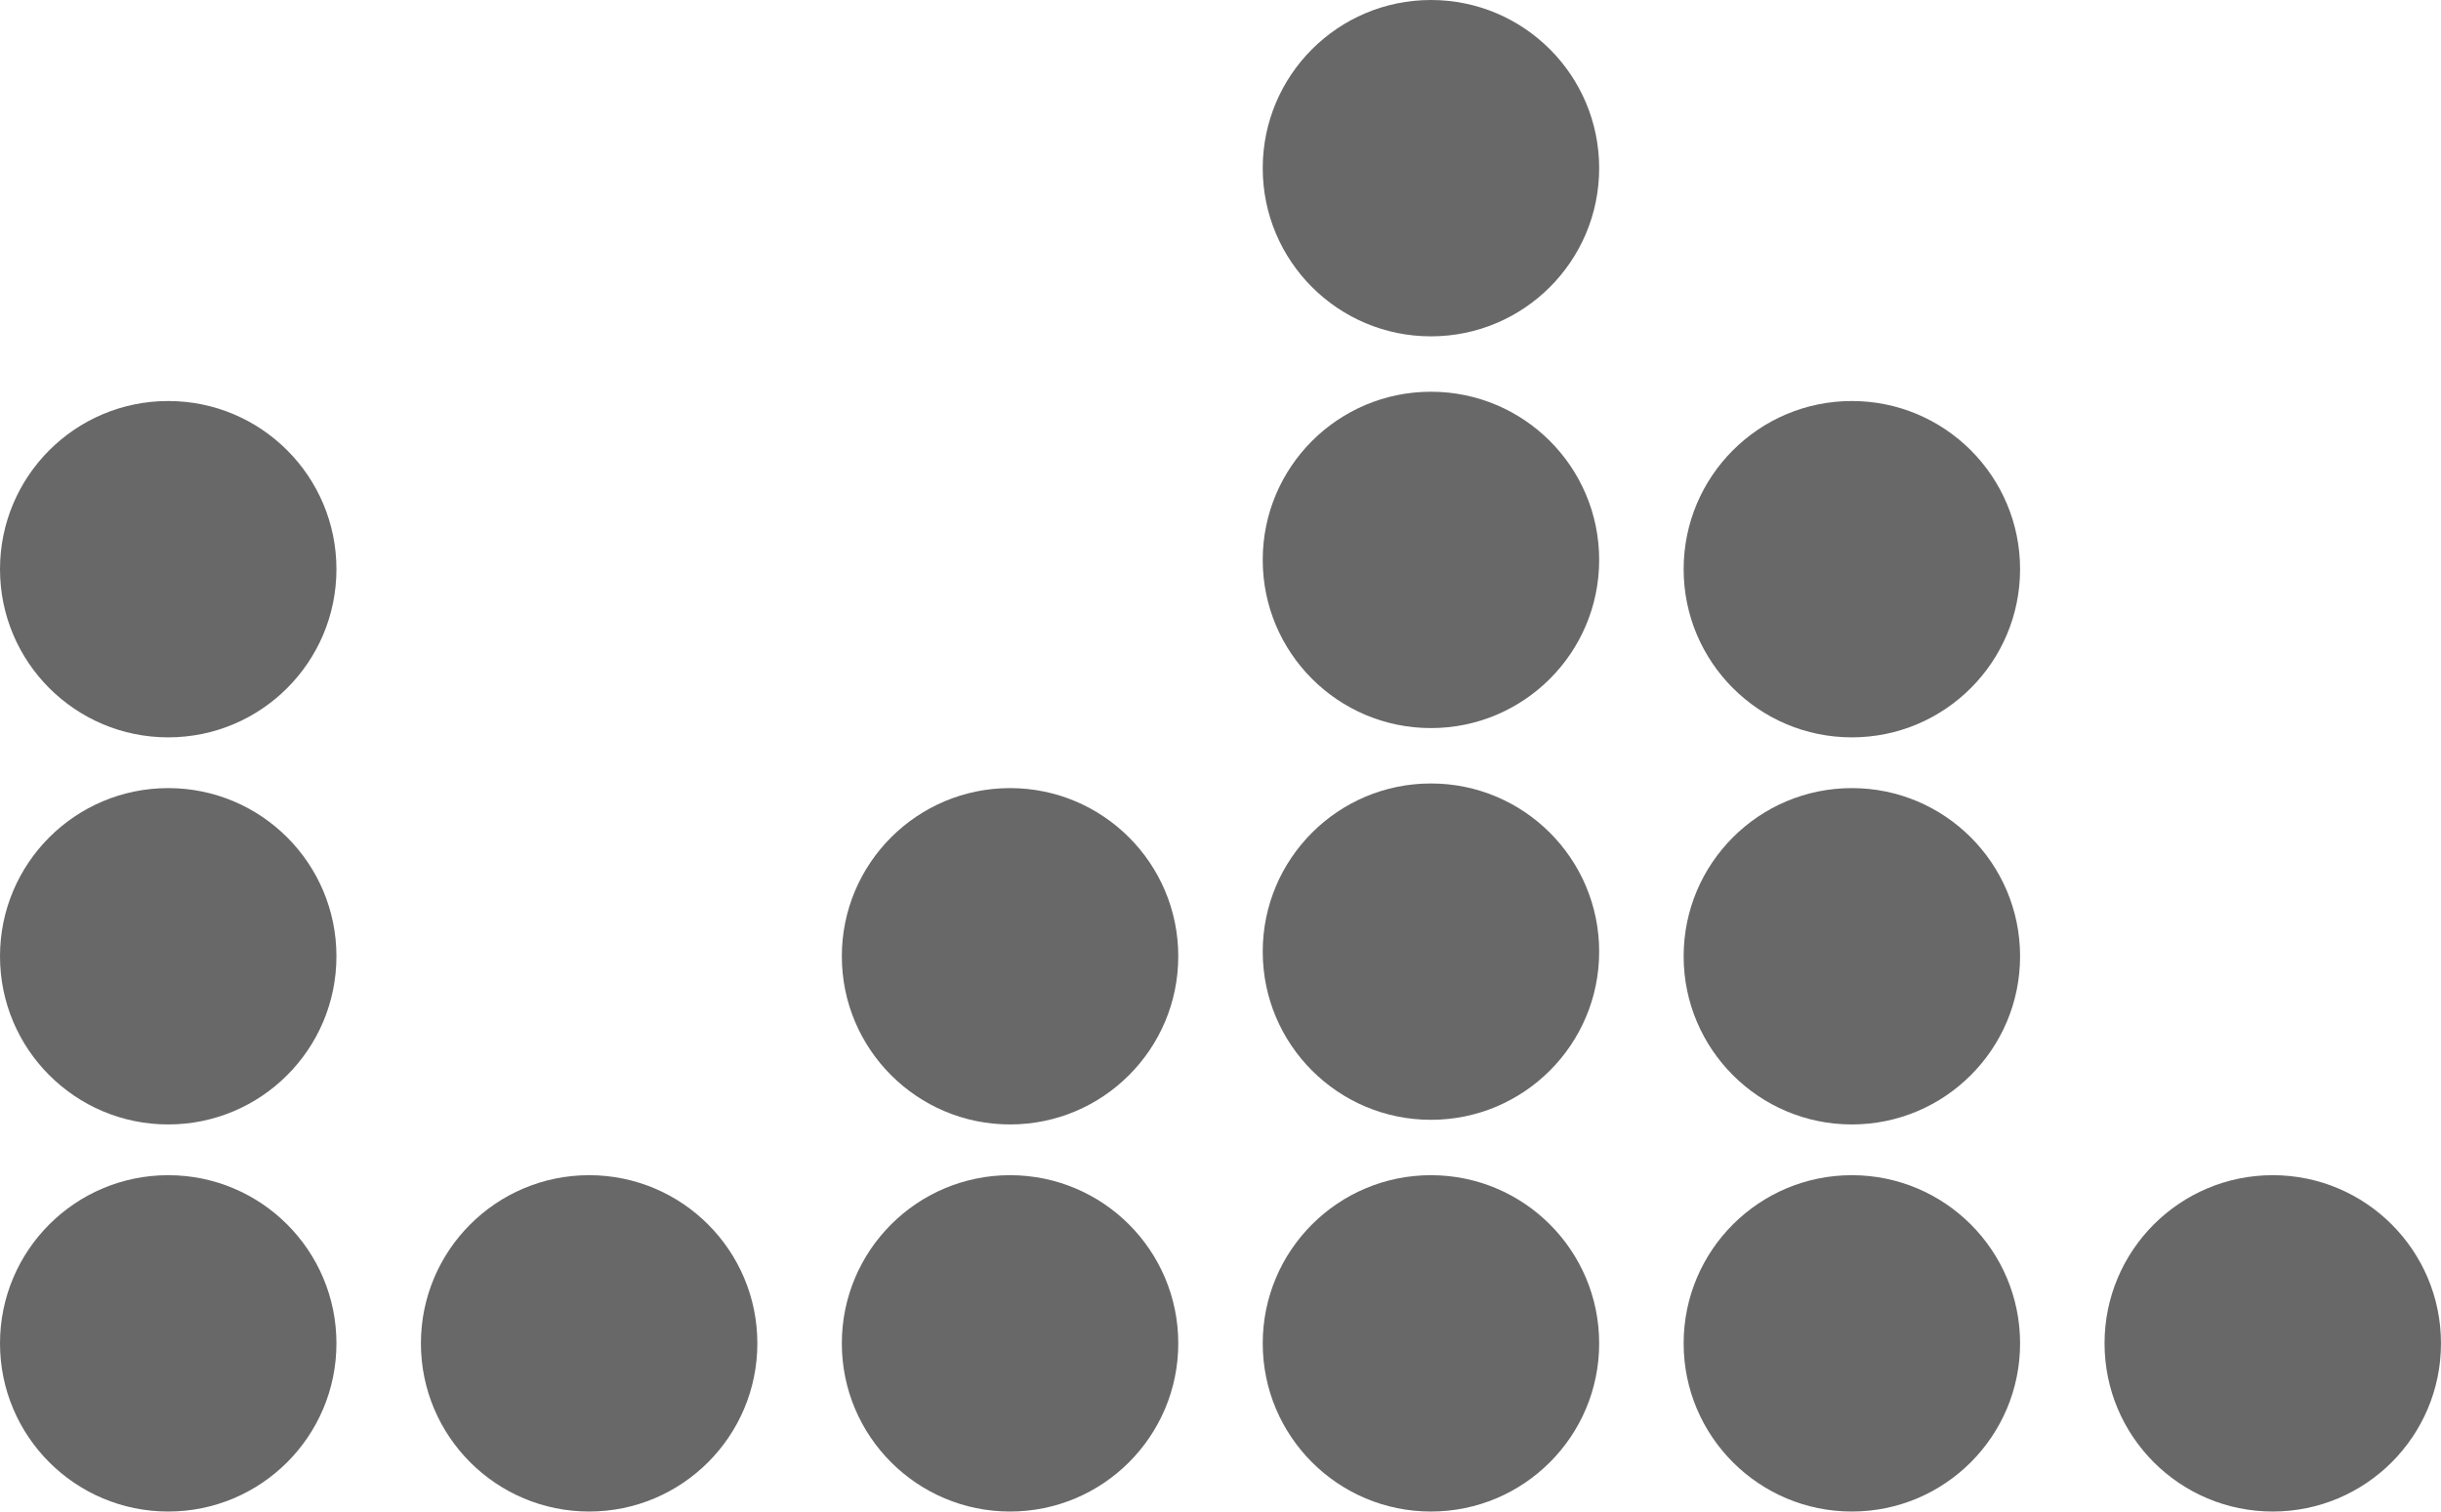 <?xml version="1.0" encoding="UTF-8"?><svg id="Layer_1" xmlns="http://www.w3.org/2000/svg" viewBox="0 0 1406.67 871.3"><circle cx="1309.72" cy="774.36" r="96.94" fill="#686868"/><circle cx="582.06" cy="774.36" r="96.94" fill="#686868"/><circle cx="582.06" cy="551.23" r="96.94" fill="#686868"/><circle cx="339.5" cy="774.36" r="96.94" fill="#686868"/><circle cx="1067.17" cy="774.36" r="96.94" fill="#686868"/><circle cx="1067.17" cy="551.23" r="96.94" fill="#686868"/><circle cx="1067.17" cy="328.1" r="96.94" fill="#686868"/><circle cx="96.94" cy="774.36" r="96.94" fill="#686868"/><circle cx="96.94" cy="551.23" r="96.94" fill="#686868"/><circle cx="96.94" cy="328.1" r="96.94" fill="#686868"/><circle cx="824.61" cy="774.36" r="96.94" fill="#686868"/><circle cx="824.61" cy="548.56" r="96.94" fill="#686868"/><circle cx="824.61" cy="322.75" r="96.94" fill="#686868"/><circle cx="824.61" cy="96.94" r="96.94" fill="#686868"/></svg>
